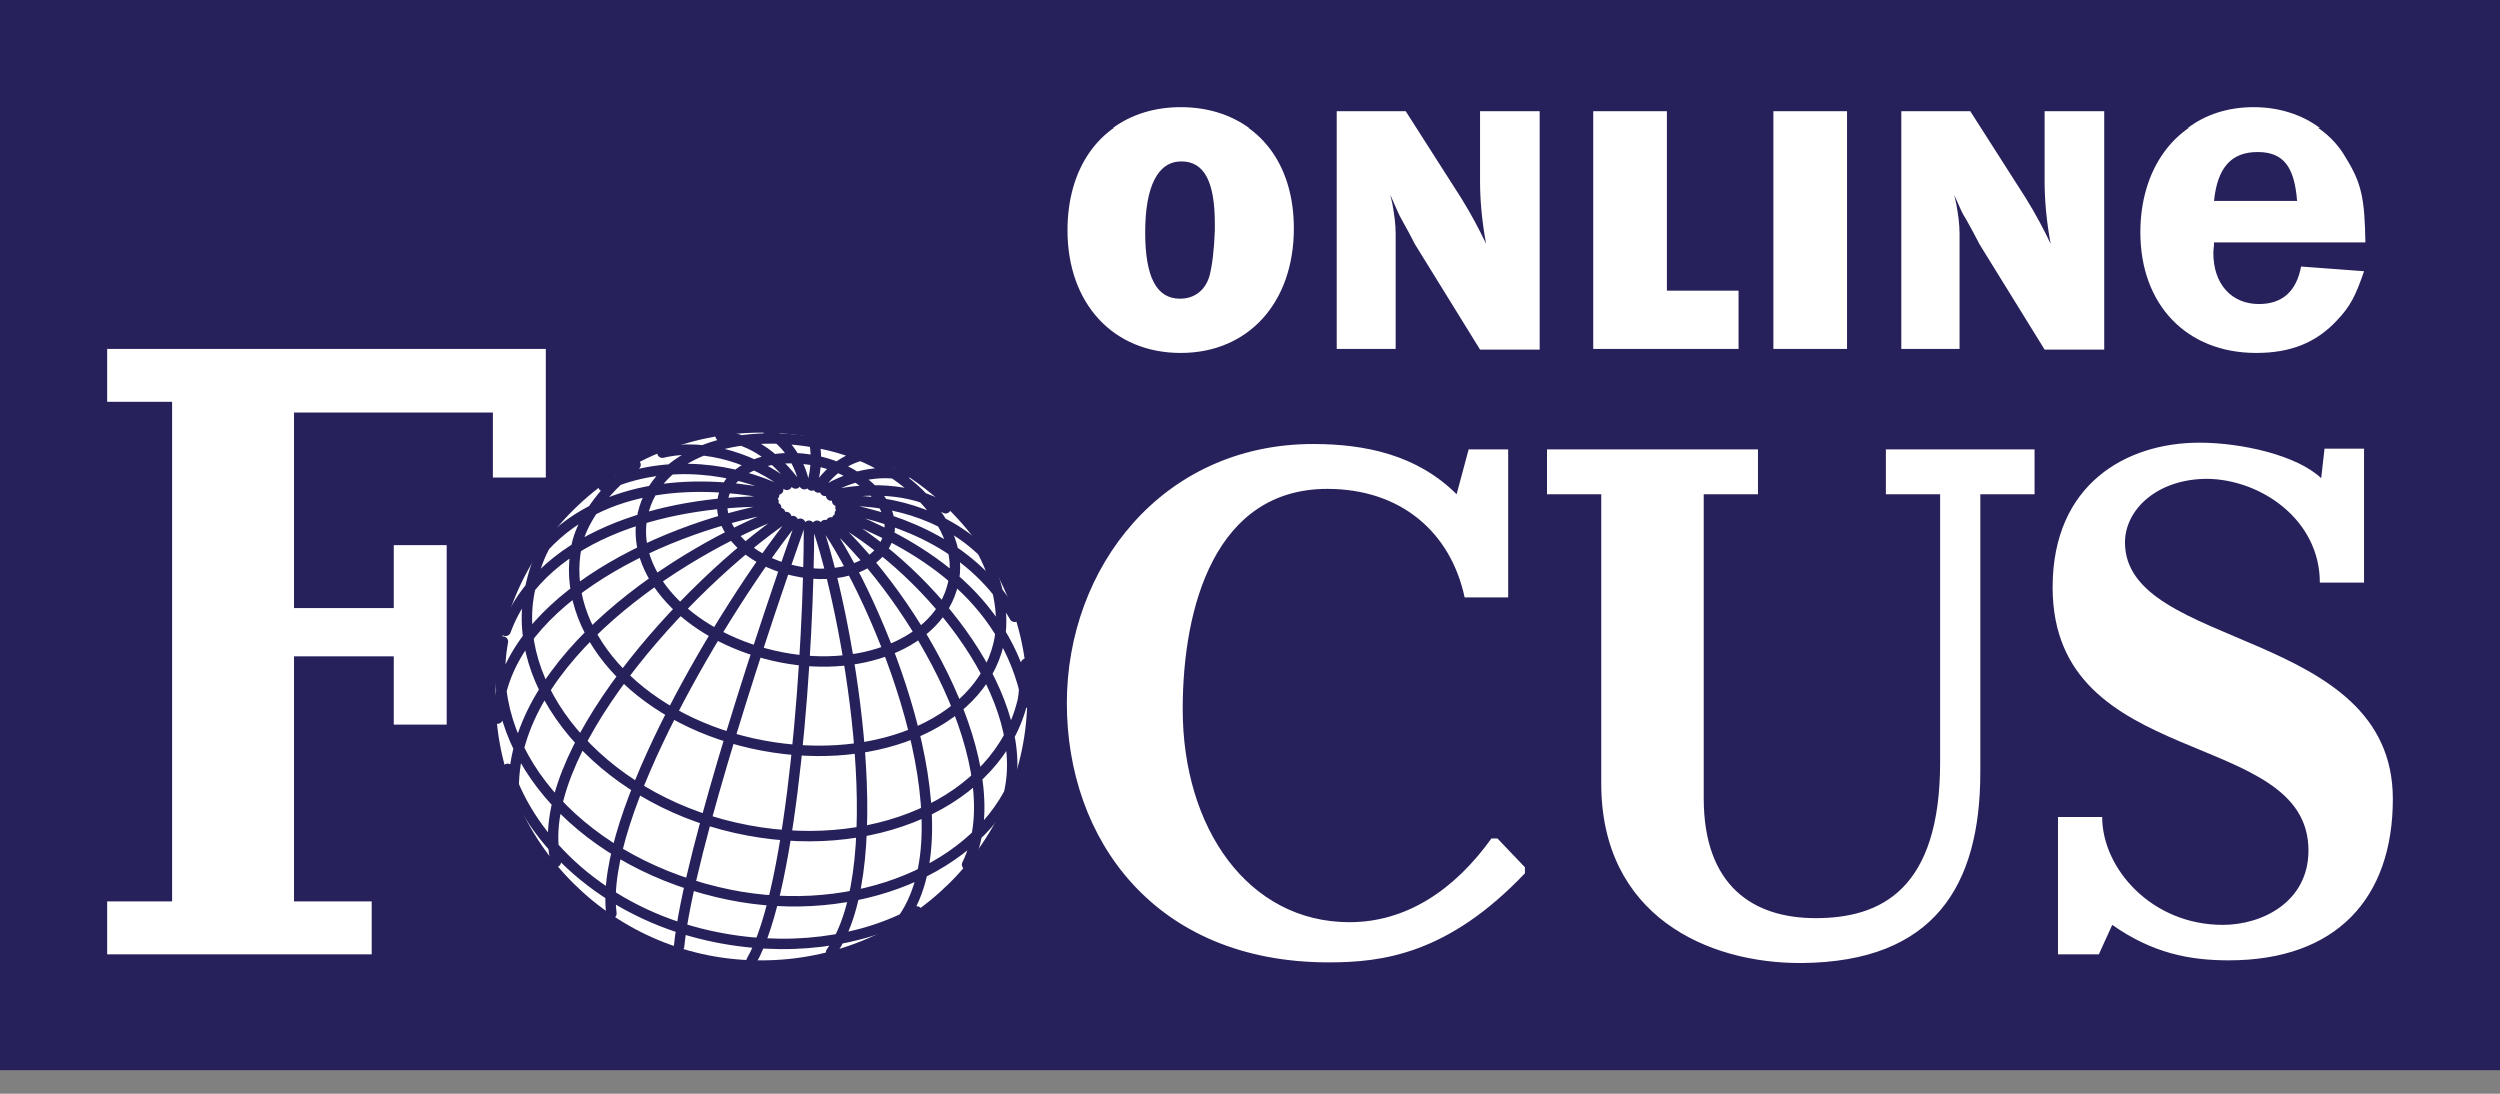 <svg width="96" height="42" viewBox="0 0 96 42" fill="none" xmlns="http://www.w3.org/2000/svg">
<rect x="0" y="0" width="96" height="42" fill="#808080" stroke="none"/>
<rect width="96" height="41.095" fill="#27215B"/>
<path d="M19.03 26.745C19.03 21.139 23.608 16.613 29.24 16.613C34.872 16.613 39.449 21.165 39.449 26.745C39.449 32.352 34.872 36.878 29.24 36.878C23.608 36.903 19.03 32.352 19.03 26.745Z" fill="white"/>
<path d="M27.774 19.082C28.031 17.924 29.703 17.307 31.451 17.719C33.226 18.13 34.409 19.468 34.126 20.548C33.843 21.705 32.223 22.322 30.474 21.91C28.7 21.525 27.491 20.239 27.774 19.082ZM24.688 19.725C25.202 17.487 28.134 16.33 31.606 17.05C34.717 17.693 37.135 20.188 36.595 22.425C36.08 24.662 33.02 25.948 29.703 25.177C26.36 24.405 24.148 21.962 24.688 19.725ZM30.217 18.619C29.06 17.693 27.131 16.973 25.434 17.384Z" fill="white"/>
<path d="M38.883 30.191C37.289 33.56 32.429 35.437 27.543 34.255C22.039 32.943 18.542 28.7 19.313 24.637M35.206 35C33.097 36.183 30.191 36.595 27.208 35.926C23.196 35.026 20.393 32.326 19.493 29.523M39.398 25.485C39.372 26.025 39.321 26.72 39.269 26.925C38.343 30.783 33.457 32.969 28.237 31.786C22.991 30.603 19.493 26.308 20.367 22.553C20.496 21.962 20.702 21.293 21.036 20.779M37.623 20.985C38.292 22.142 38.626 23.582 38.343 24.739C37.598 27.851 33.38 29.548 28.88 28.545C24.405 27.543 21.473 24.199 22.142 20.959C22.322 20.059 23.042 19.082 23.762 18.413C23.968 18.233 24.174 18.027 24.405 17.847M31.066 20.188C31.066 24.714 30.474 34.1 28.854 36.903M31.374 20.188C32.454 23.273 34.357 33.149 31.914 36.569M31.683 20.162C33.637 22.939 37.418 31.734 34.563 35.437M31.914 20.059C35.18 23.042 38.935 29.574 37.135 33.2M32.274 19.493C34.717 19.956 37.418 21.01 38.961 23.685M32.146 19.93C35.797 22.013 39.732 26.951 38.703 30.628M32.249 19.725C35.103 20.83 38.626 22.811 39.449 26.977M32.146 19.236C33.92 19.159 36.183 19.622 37.829 21.268M31.914 19.03C33.123 18.722 35 18.696 36.312 19.519M31.683 18.85C32.557 18.285 33.817 18.002 34.743 18.259M31.426 18.722C31.889 18.002 32.634 17.539 33.252 17.462M31.169 18.645C31.374 18.002 31.374 17.23 31.22 16.819M30.886 18.593C30.731 17.77 30.191 16.922 29.523 16.613M30.551 18.567C29.883 17.693 29.008 16.87 27.671 16.741M29.883 18.799C28.34 18.079 25.717 17.513 23.171 18.67M29.728 19.005C27.517 18.516 23.428 18.233 20.882 21.01M29.703 19.262C26.025 19.185 20.856 20.316 19.416 24.225M29.805 19.493C25.022 20.342 19.21 23.351 19.107 27.594M29.96 19.699C26.205 21.139 19.699 25.254 19.725 30.294M30.191 19.853C26.385 22.451 20.367 28.983 21.345 33.097M30.448 20.008C27.825 23.325 22.991 31.349 23.479 35.077M30.731 20.11C29.574 23.376 26.437 32.686 26.077 36.337M30.217 18.619C29.06 17.693 27.131 16.973 25.434 17.384M27.774 19.082C28.031 17.924 29.703 17.307 31.451 17.719C33.226 18.13 34.409 19.468 34.126 20.548C33.843 21.705 32.223 22.322 30.474 21.91C28.7 21.525 27.491 20.239 27.774 19.082ZM24.688 19.725C25.202 17.487 28.134 16.33 31.606 17.05C34.717 17.693 37.135 20.188 36.595 22.425C36.08 24.662 33.02 25.948 29.703 25.177C26.36 24.405 24.148 21.962 24.688 19.725Z" stroke="#27215B" stroke-width="0.4" stroke-miterlimit="3.864" stroke-linecap="round"/>
<path fill-rule="evenodd" clip-rule="evenodd" d="M4.115 36.646H14.273V34.614H11.29V25.202H15.121V27.825H17.153V20.933H15.121V23.351H11.29V15.841H18.927V18.336H20.959V13.398H4.115V15.43H6.609V34.614H4.115V36.646ZM79.053 36.646H80.596L81.11 35.515C82.679 36.62 84.119 36.877 85.585 36.877C89.725 36.877 91.885 34.486 91.885 30.68C91.885 24.096 81.599 24.971 81.599 20.83C81.599 19.57 82.833 18.387 84.762 18.387C86.819 18.413 89.082 19.956 89.082 22.373H90.779V17.23H89.262L89.134 18.362C88.208 17.487 86.099 16.999 84.453 16.999C81.676 16.999 78.821 18.567 78.821 22.553C78.821 29.651 88.645 27.902 88.645 32.66C88.645 34.614 86.896 35.515 85.353 35.515C82.627 35.515 80.724 33.354 80.724 31.374H79.027V36.646H79.053ZM57.939 17.256H56.396L55.934 18.979C54.416 17.462 52.41 17.05 50.43 17.05C44.618 17.05 40.967 21.808 40.967 27.002C40.967 32.197 44.31 36.955 51.022 36.955C53.079 36.955 55.599 36.646 58.557 33.534V33.303L57.502 32.197H57.271C55.831 34.203 53.979 35.412 51.819 35.412C47.936 35.412 45.416 31.811 45.416 27.234C45.416 23.273 46.676 18.773 50.97 18.773C53.773 18.773 55.702 20.419 56.242 22.939H57.914V17.256H57.939ZM59.405 18.979H61.488V30.088C61.488 35.154 65.552 37.006 69.203 36.98C74.269 36.929 76.044 34.023 76.044 29.651V18.979H78.127V17.256H72.418V18.979H74.501V29.265C74.501 34.177 72.212 35.257 69.718 35.257C67.326 35.257 65.423 34.023 65.423 30.654V18.979H67.506V17.256H59.405V18.979Z" fill="white"/>
<path fill-rule="evenodd" clip-rule="evenodd" d="M75.247 13.398V8.975C75.247 8.615 75.195 8.229 75.118 7.818L75.041 7.484C75.298 8.049 75.35 8.204 75.478 8.384L75.761 8.898L76.018 9.387L78.513 13.424H80.802V4.269H78.513V6.969C78.513 7.715 78.59 8.512 78.744 9.361C78.513 8.872 78.178 8.229 77.793 7.612L75.658 4.269H73.01V13.398H75.247ZM82.19 8.924C82.19 11.701 83.965 13.553 86.639 13.553C87.951 13.553 88.928 13.167 89.725 12.318C90.24 11.778 90.445 11.392 90.78 10.415L88.362 10.235C88.182 11.187 87.642 11.675 86.742 11.675C85.688 11.675 84.993 10.904 84.993 9.721C84.993 9.592 85.019 9.464 85.019 9.309H90.831C90.805 7.612 90.677 7.021 90.085 6.069C89.597 5.195 88.722 4.578 87.694 4.32H85.379C83.45 4.783 82.19 6.532 82.19 8.924ZM86.691 5.838C87.668 5.838 88.105 6.378 88.208 7.715H85.019C85.148 6.429 85.688 5.838 86.691 5.838ZM66.76 13.398V11.161H64.009V4.269H61.18V13.398H66.76ZM68.098 4.269H70.926V13.398H68.098V4.269ZM40.992 8.846C40.992 11.65 42.741 13.553 45.338 13.553C47.936 13.553 49.684 11.624 49.684 8.769C49.684 6.429 48.502 4.783 46.599 4.295H44.156C42.201 4.758 40.992 6.455 40.992 8.846ZM45.364 6.198C46.239 6.198 46.65 6.969 46.65 8.589V8.846C46.624 9.592 46.547 10.21 46.444 10.595C46.29 11.135 45.879 11.47 45.313 11.47C44.413 11.47 43.975 10.647 43.975 8.924C43.975 7.149 44.464 6.198 45.364 6.198ZM53.593 13.398V8.975C53.593 8.615 53.542 8.229 53.465 7.818L53.388 7.484C53.645 8.049 53.696 8.204 53.799 8.384L54.082 8.898L54.339 9.387L56.834 13.424H59.123V4.269H56.834V6.969C56.834 7.715 56.911 8.512 57.065 9.361C56.834 8.872 56.499 8.229 56.114 7.612L53.979 4.269H51.33V13.398H53.593Z" fill="white"/>
<path fill-rule="evenodd" clip-rule="evenodd" d="M89.082 4.912C88.388 4.398 87.514 4.115 86.536 4.115C85.559 4.115 84.685 4.398 84.016 4.912H89.082ZM47.962 4.912C47.241 4.398 46.367 4.115 45.338 4.115C44.336 4.115 43.435 4.398 42.741 4.912H47.962Z" fill="white"/>
</svg>
